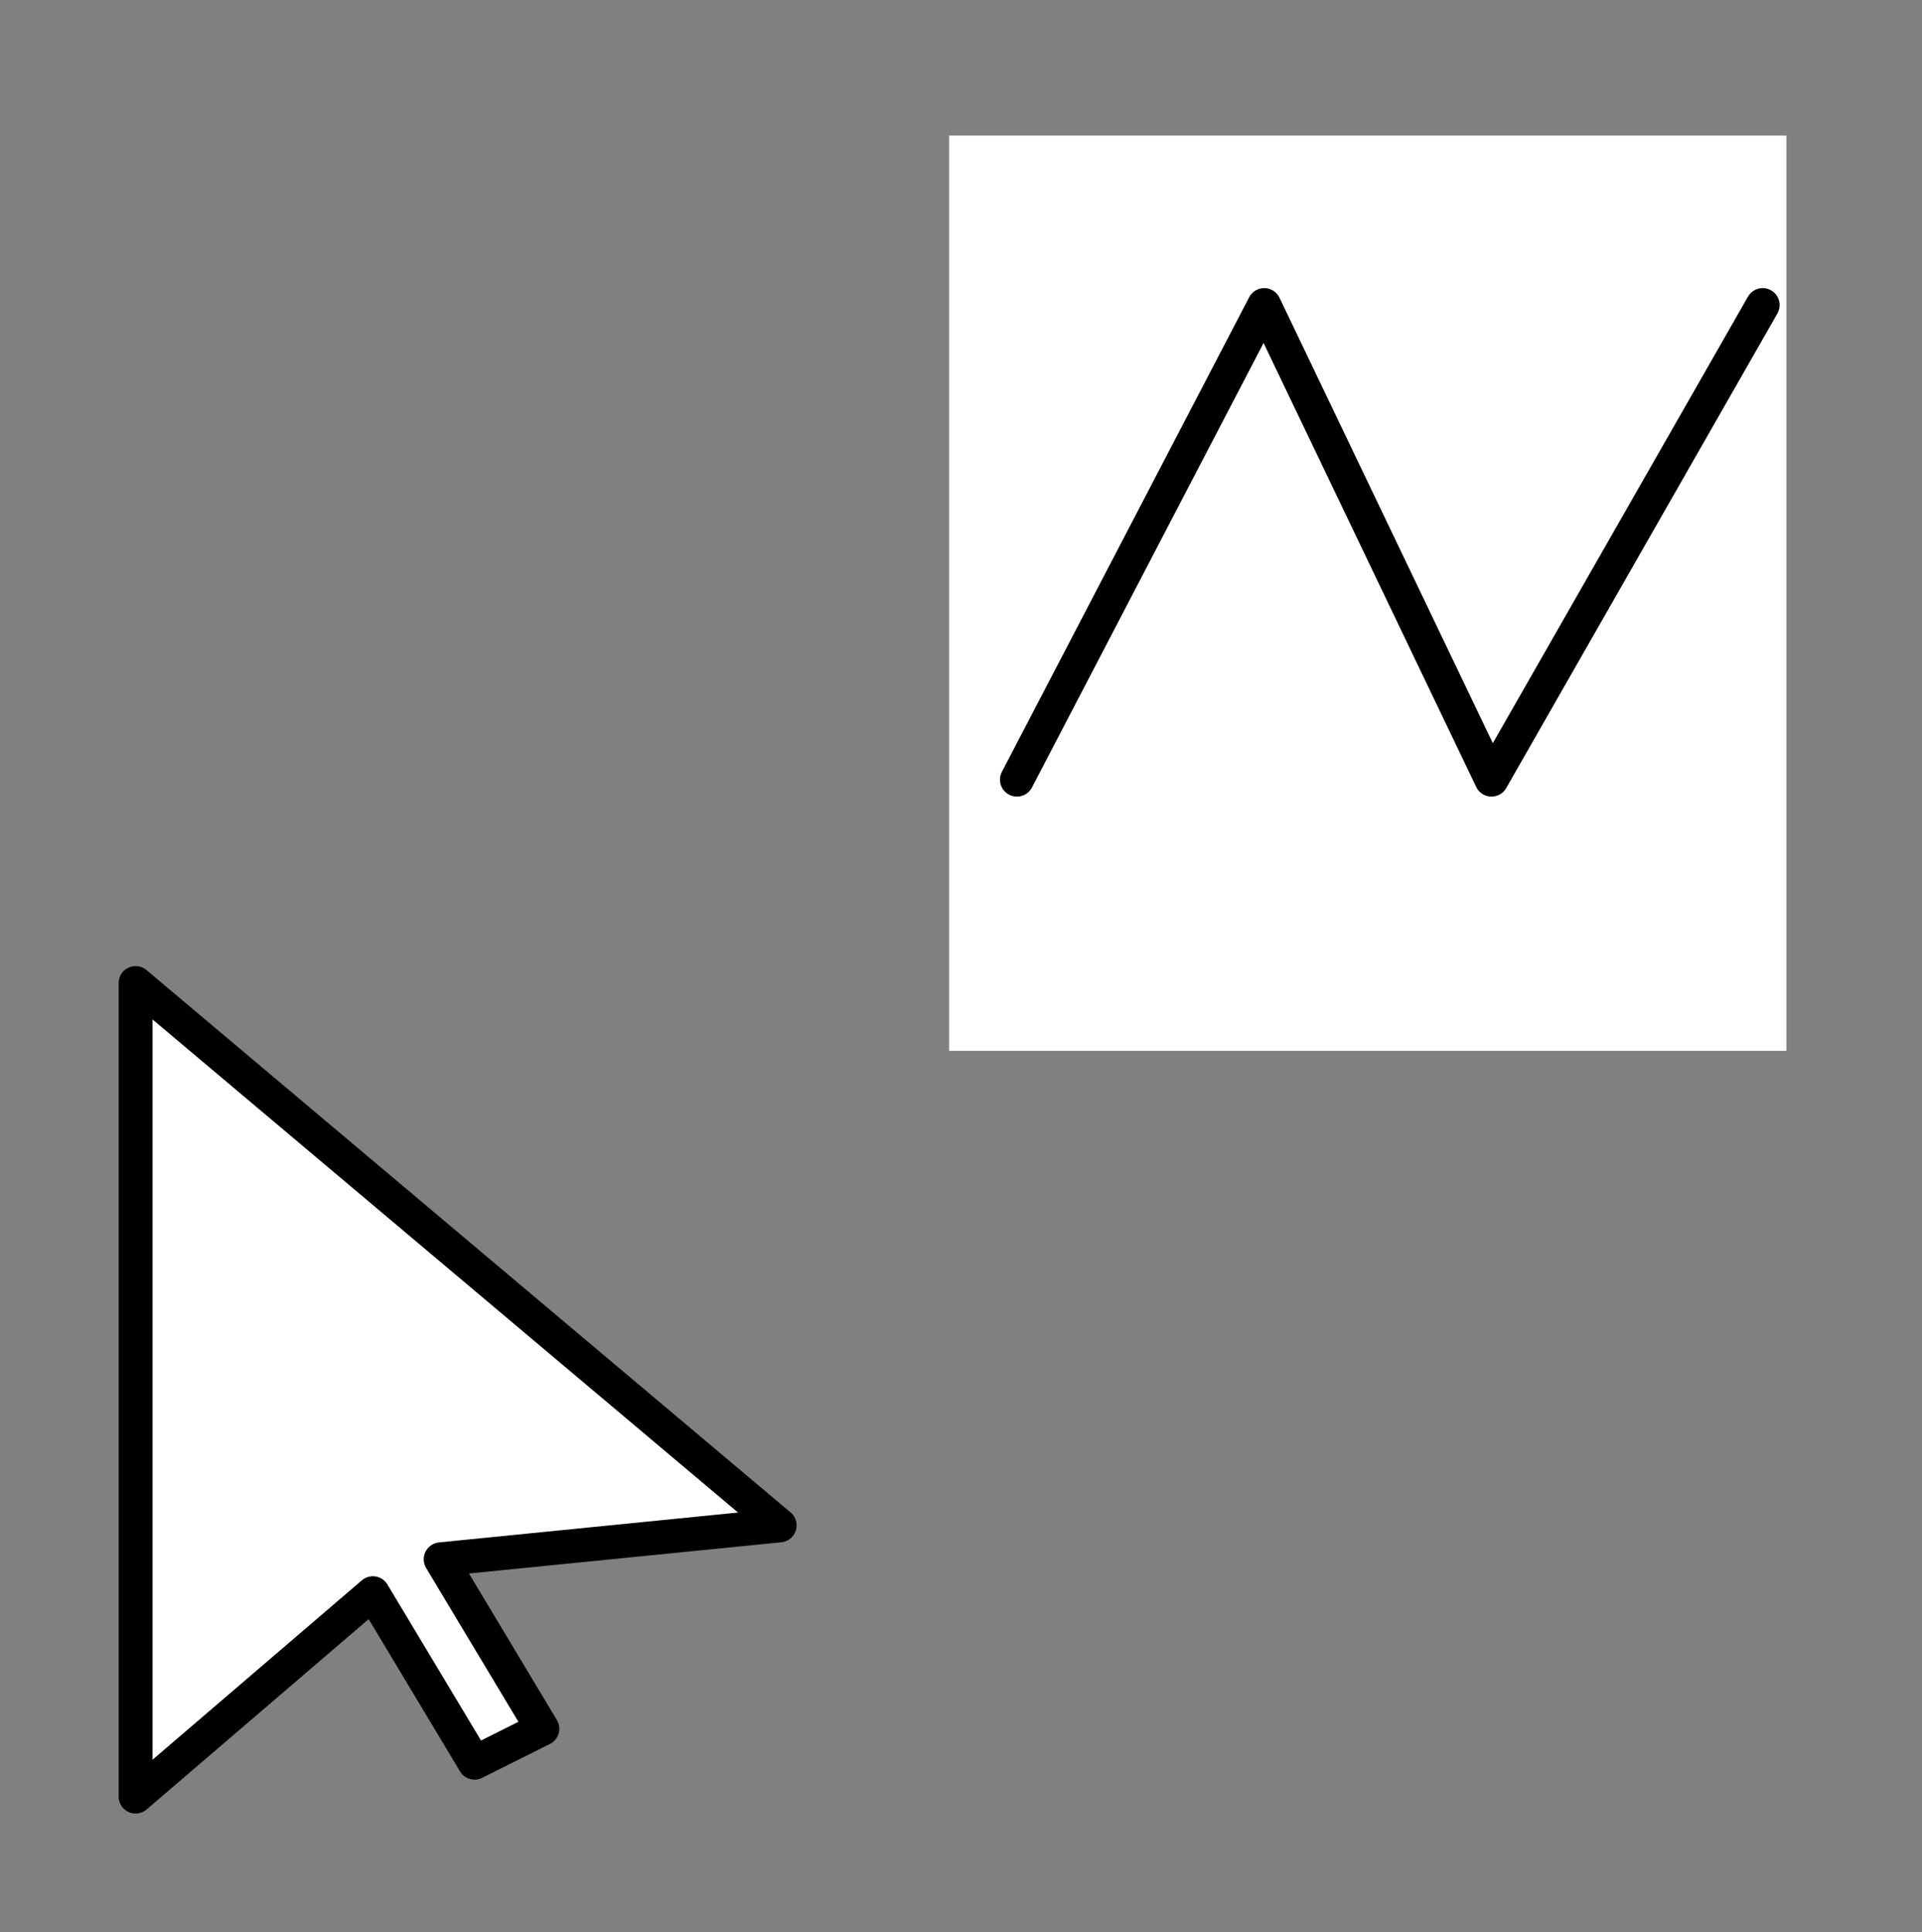 <?xml version="1.0" encoding="utf-8"?>
<!-- Created with "sPlan" (http://www.abacom-online.de) -->
<svg version="1.1" baseProfile="full"
xmlns="http://www.w3.org/2000/svg"
width="567" height="570">
<rect width="100%" height="100%" fill="#808080" stroke="none"/>
<title>arrow_line</title>
<defs>
<style type="text/css">
<![CDATA[
polyline {stroke-linecap:round; stroke-linejoin:round}
polygon {stroke-linecap:round; stroke-linejoin:round}
path {stroke-linecap:round; stroke-linejoin:round}
circle {stroke-linecap:round; stroke-linejoin:round}
]]>
</style>
</defs>
<path fill="rgb(255,255,255)" stroke="none" stroke-width="2" style="stroke-linecap:square; stroke-linejoin:miter" d=" M 280 40 L 527 40 527 310 280 310 280 40" />
<polygon points="40 290 230 450 130 460 160 510 140 520 110 470 40 530" fill="rgb(255,255,255)" stroke="rgb(0,0,0)" stroke-width="10" />
<polyline points="300.00 230.00 372.95 90.00 440.00 230.00 520.00 90.00" fill="none" stroke="rgb(0,0,0)" stroke-width="10" />
</svg>
